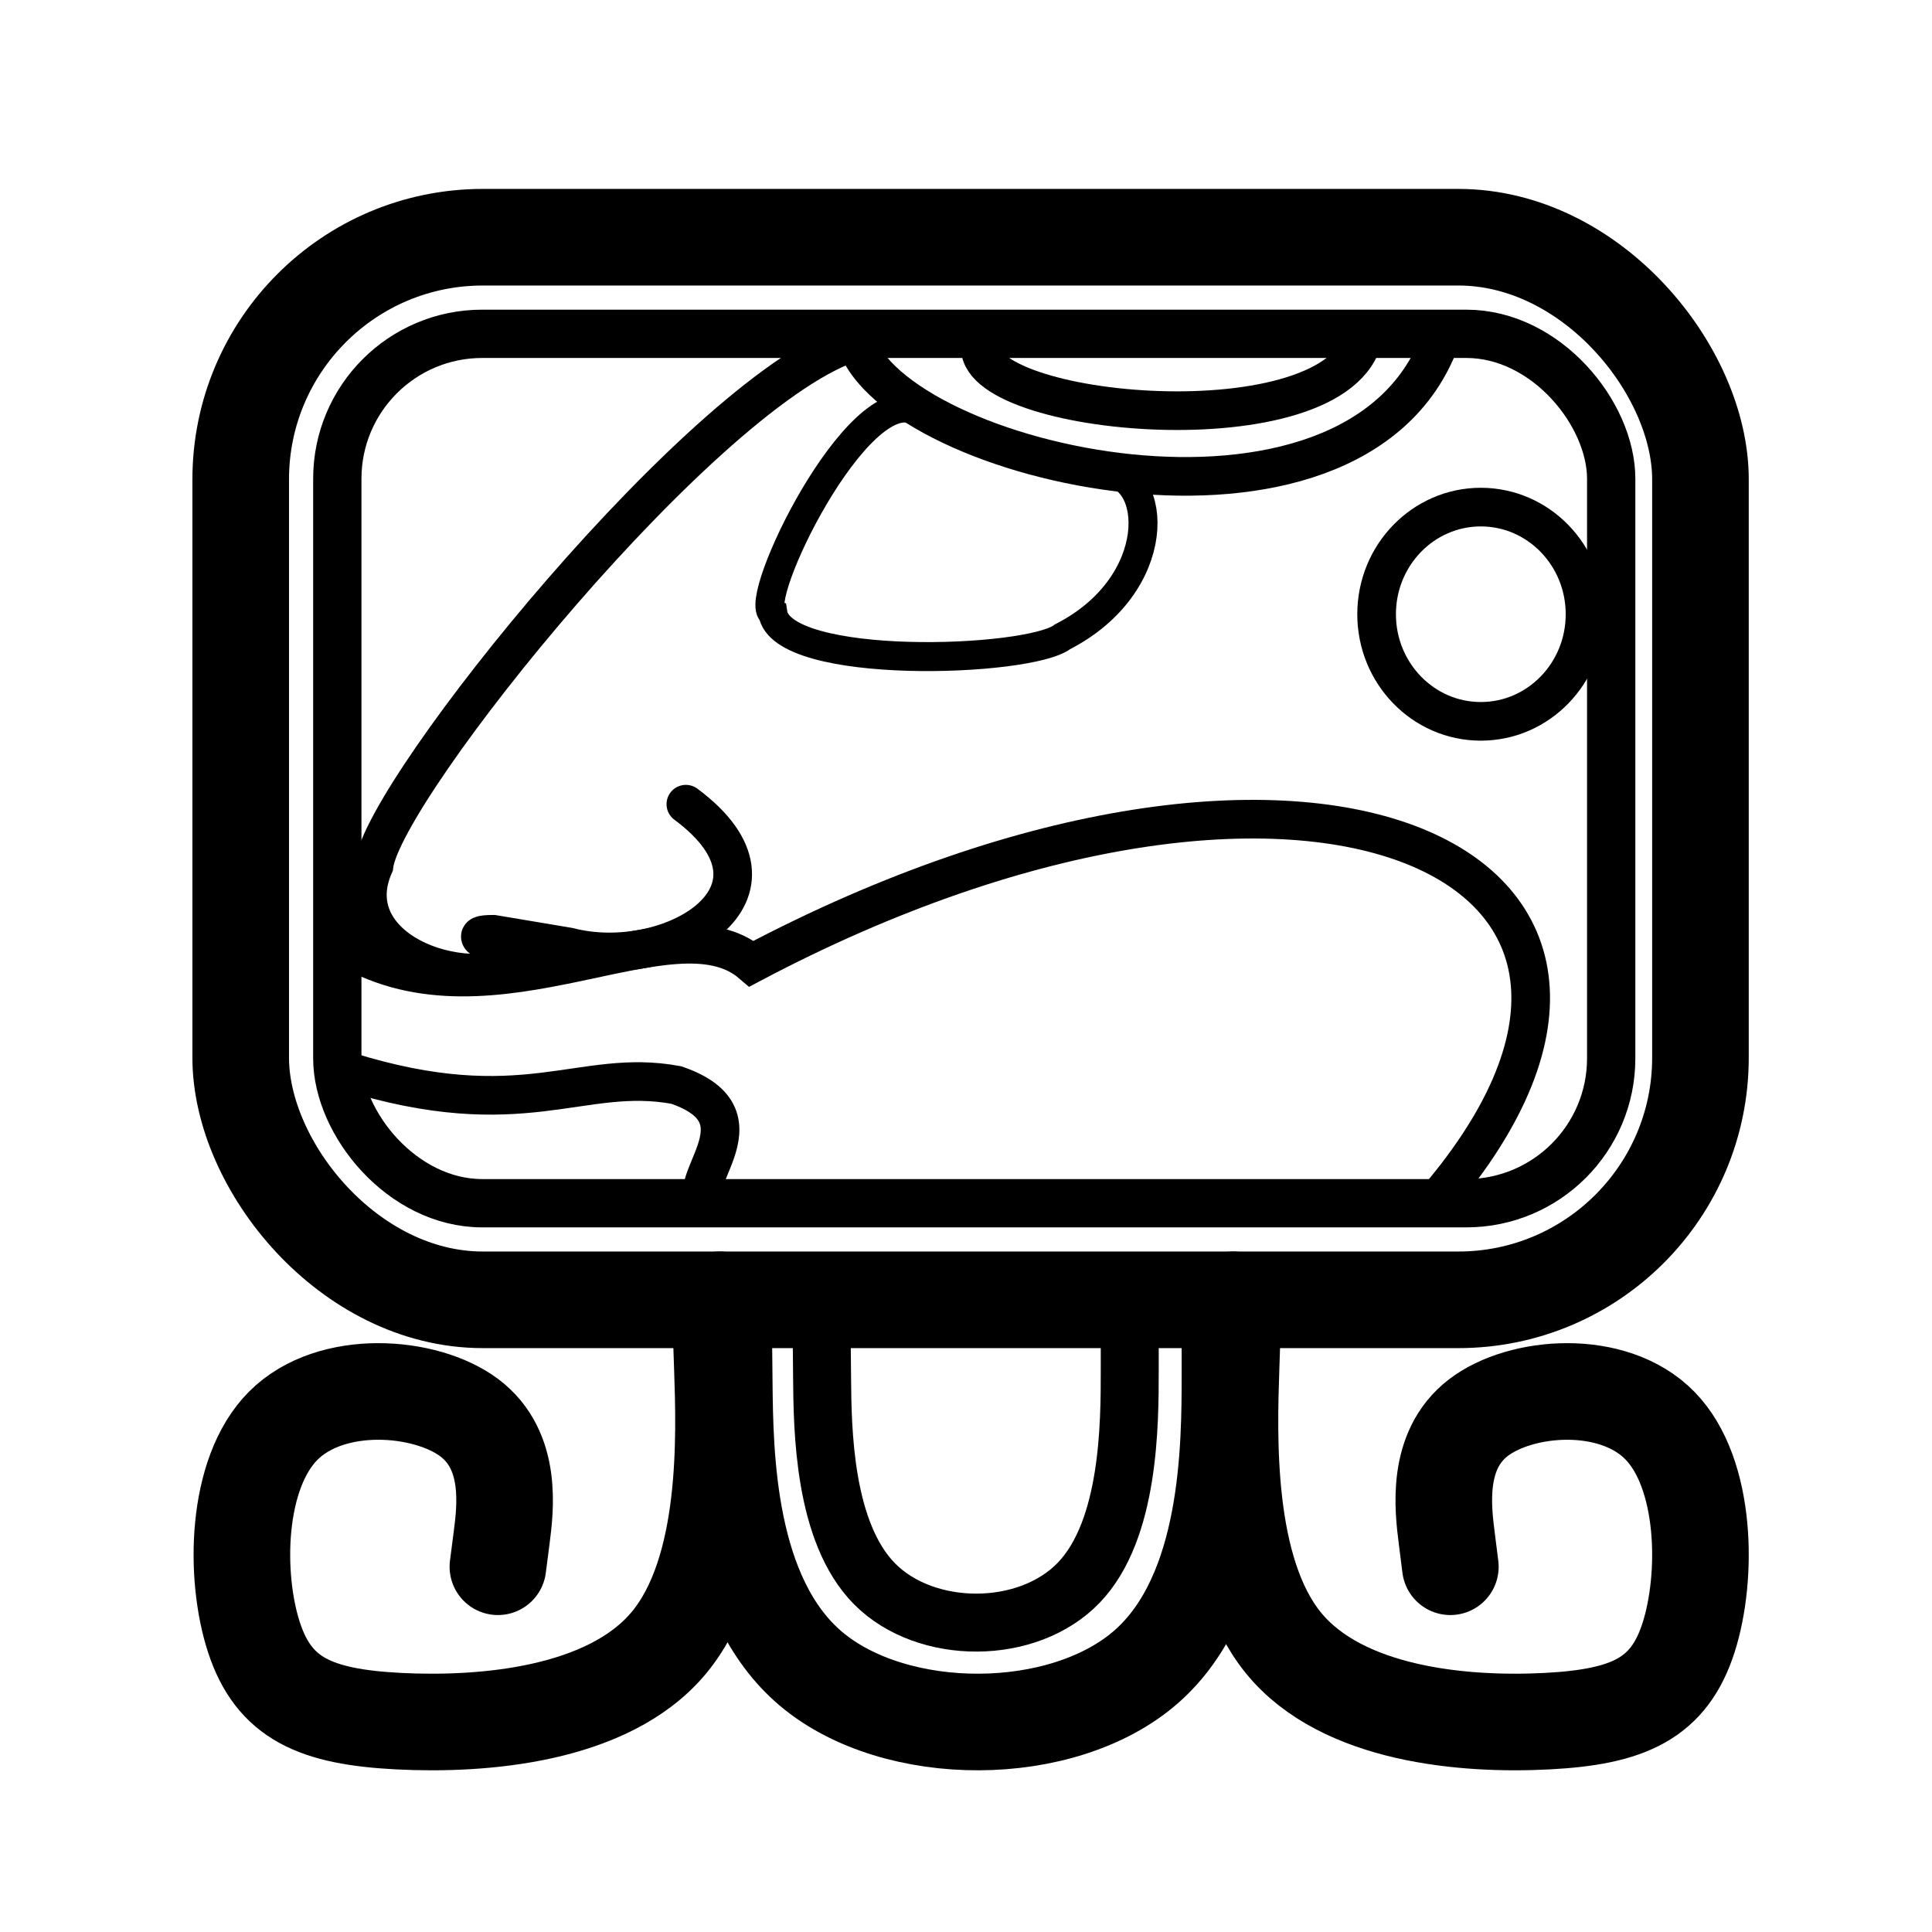 <?xml version="1.0" encoding="utf-8"?>
<svg viewBox="0 0 200 200" xmlns="http://www.w3.org/2000/svg" xmlns:bx="https://boxy-svg.com">
  <defs>
    <bx:grid x="0" y="0" width="19.918" height="19.918"/>
  </defs>
  <path style="stroke: rgb(0, 0, 0); fill: none; stroke-width: 4px;" d="M 101.59 35.318 C 99.19 42.953 137.44 46.689 141.014 35.318"/>
  <path style="stroke: rgb(0, 0, 0); fill: none; stroke-linecap: round; stroke-width: 4px;" d="M 149.05 35.318 C 140.081 59.12 92.518 48.035 88.598 35.318 C 73.235 39.857 39.642 81.675 38.715 89.606 C 34.99 98.071 47.339 103.186 54.965 99.59 C 58.592 99.59 45.657 96.716 51.065 96.716 L 58.867 98.024 C 69.302 100.728 83.407 92.455 71 83.249"/>
  <path style="stroke: rgb(0, 0, 0); fill: none; stroke-width: 4px;" d="M 35.918 98.113 C 51.122 107.023 69.641 92.758 77.807 99.756 C 135.712 69.161 179.262 89.477 148.05 125"/>
  <ellipse style="stroke: rgb(0, 0, 0); fill: none; stroke-width: 4px;" cx="153.294" cy="63.584" rx="10.788" ry="11.089"/>
  <path style="stroke: rgb(0, 0, 0); fill: none; stroke-linecap: round; stroke-width: 4px;" d="M 35.918 110.883 C 54.206 116.596 60.071 110.483 70 112.32 C 80 115.739 69.807 122.947 73.511 125"/>
  <path style="stroke: rgb(0, 0, 0); fill: none; stroke-width: 3px; stroke-linecap: round;" d="M 94.867 42.513 C 88.762 39.46 77.735 62.317 80 63.449 C 80.869 69.461 106.521 68.597 110 65.914 C 120.573 60.501 119.951 48.977 114.374 48.87"/>
  <g transform="matrix(1, 0, 0, 1, -0.082, -0.443)">
    <rect x="25" y="25" width="151.112" height="110" fill="none" stroke-width="10" stroke="black" rx="25.062" ry="25.062" style=""/>
    <rect x="35" y="35" width="131.872" height="90" fill="none" stroke-width="5" stroke="black" rx="15" ry="15" style=""/>
    <path style="stroke: rgb(0, 0, 0); fill: none; stroke-linecap: round; stroke-width: 10px;" d="M 51.624 162.632 L 52.012 159.624 C 52.399 156.615 53.175 150.598 48.669 147.21 C 44.162 143.822 34.375 143.062 29.412 148.025 C 24.45 152.987 24.313 163.671 26.382 169.968 C 28.451 176.265 32.725 178.176 41.372 178.618 C 50.02 179.059 63.039 178.033 69.309 170.518 C 75.58 163.004 75.1 149.002 74.861 142.001 L 74.621 135" bx:d="M 51.624 162.632 U 53.95 144.581 U 24.587 142.303 U 24.176 174.355 U 37 180.086 U 76.059 177.006 U 74.621 135 1@bf31954c"/>
    <path style="stroke: rgb(0, 0, 0); fill: none; stroke-linecap: round; stroke-width: 10px;" d="M 153.296 151.073 L 153.675 154.082 C 154.053 157.09 154.811 163.107 150.409 166.495 C 146.006 169.883 136.445 170.643 131.597 165.68 C 126.749 160.718 126.615 150.034 128.636 143.737 C 130.657 137.44 134.833 135.529 143.281 135.088 C 151.728 134.646 164.448 135.672 170.573 143.187 C 176.699 150.701 176.23 164.703 175.996 171.704 L 175.762 178.705" transform="matrix(-1, 0, 0, -1, 303.518, 313.705)" bx:d="M 153.296 151.073 U 155.568 169.124 U 126.883 171.402 U 126.481 139.35 U 139.009 133.619 U 177.167 136.699 U 175.762 178.705 1@e5dc63b0"/>
    <path style="stroke: rgb(0, 0, 0); fill: none; stroke-width: 10px;" d="M 74.979 136.234 L 75.056 143.625 C 75.133 151.015 75.288 165.797 84.025 173.187 C 92.763 180.578 110.085 180.578 118.745 172.982 C 127.406 165.385 127.406 150.193 127.406 142.596 L 127.406 135" bx:d="M 74.979 136.234 U 75.442 180.578 U 127.406 180.578 U 127.406 135 1@2d849bff"/>
    <path style="stroke: rgb(0, 0, 0); fill: none; stroke-width: 6px;" d="M 85.136 137.692 L 85.183 143.038 C 85.23 148.385 85.323 159.077 90.639 164.424 C 95.955 169.77 106.494 169.77 111.763 164.275 C 117.032 158.78 117.032 147.789 117.032 142.294 L 117.032 136.799" bx:d="M 85.136 137.692 U 85.417 169.77 U 117.032 169.77 U 117.032 136.799 1@85cdca78"/>
  </g>
</svg>